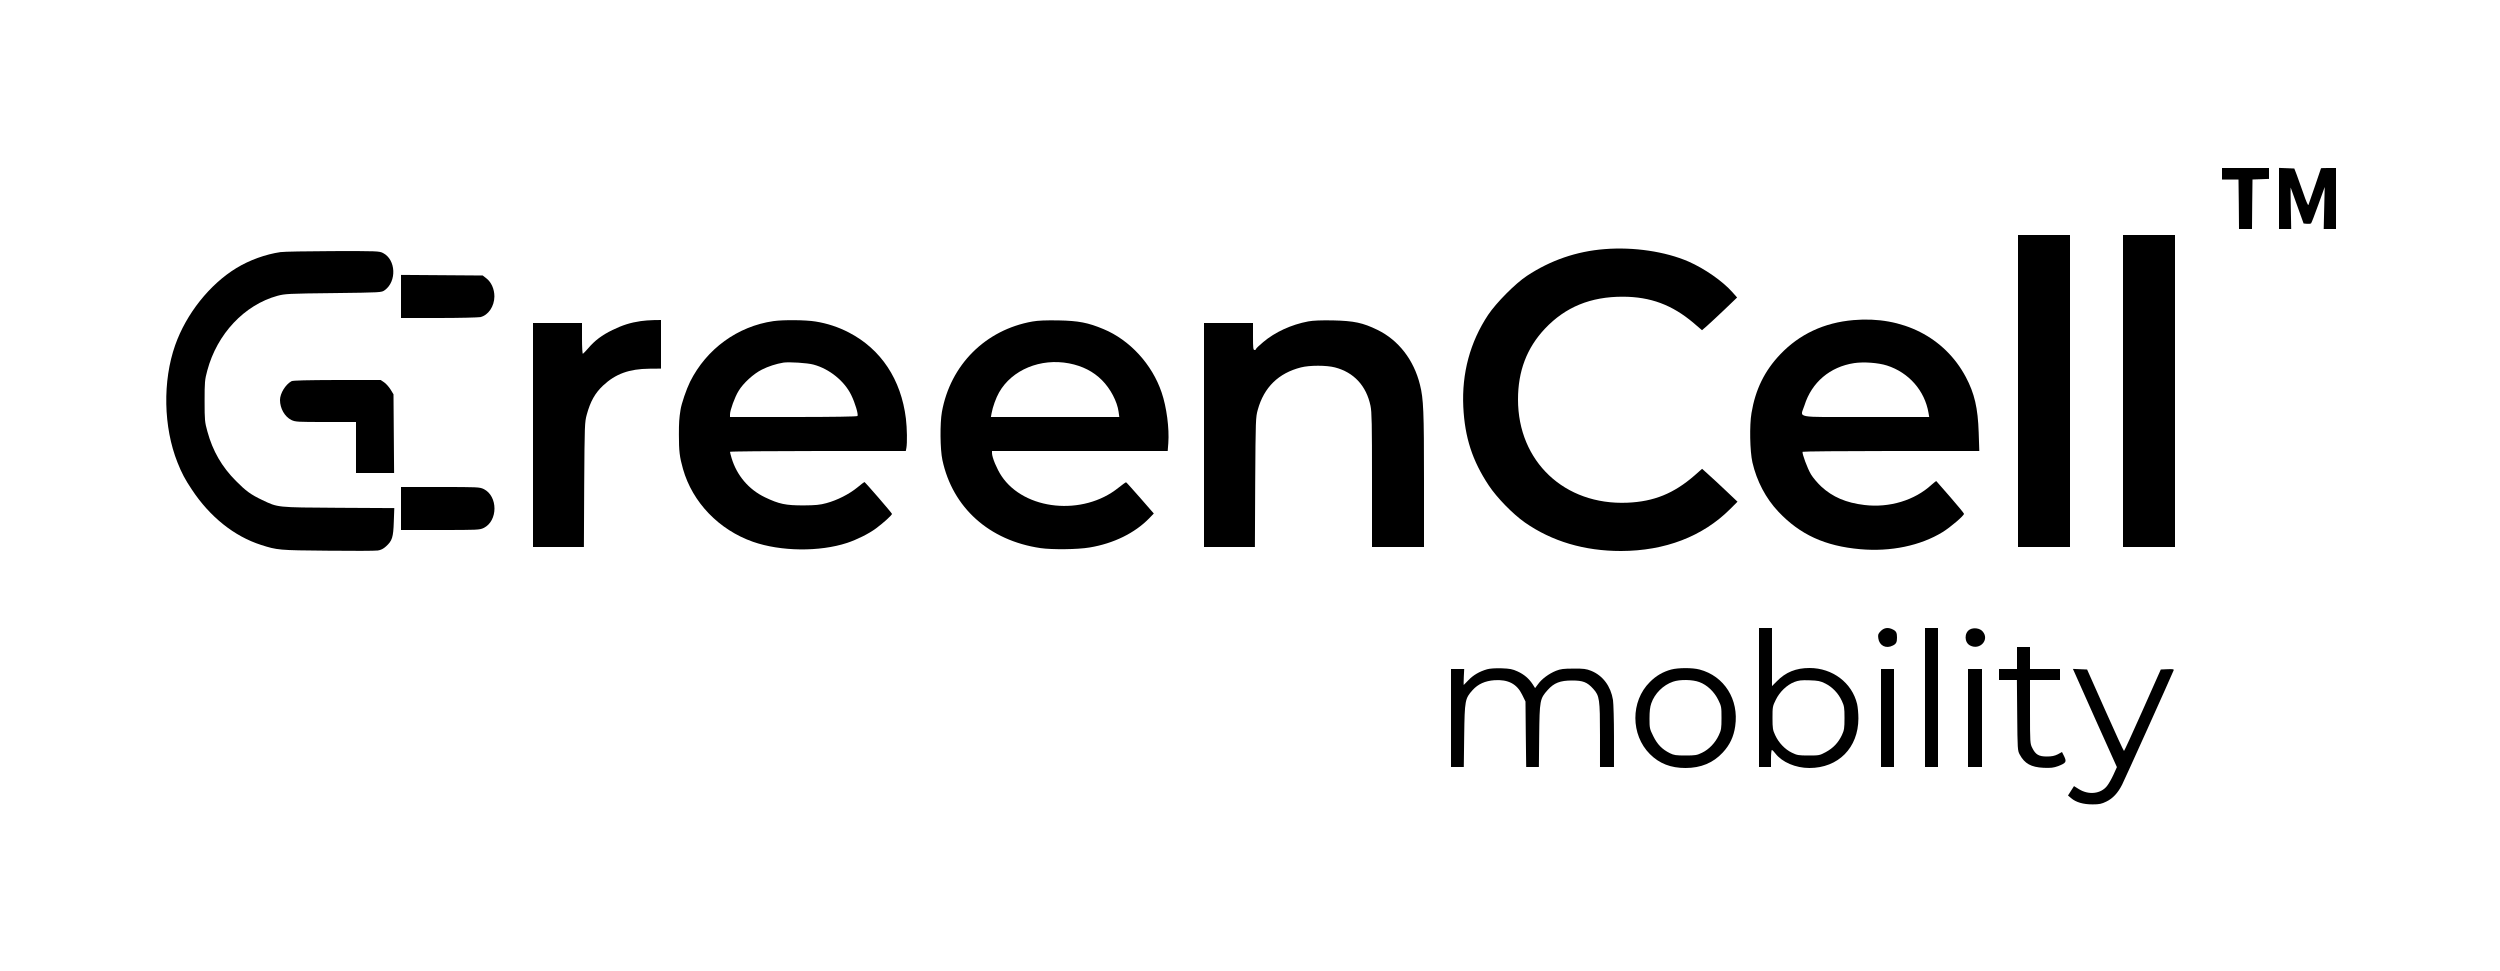 <?xml version="1.0" standalone="no"?>
<!DOCTYPE svg PUBLIC "-//W3C//DTD SVG 20010904//EN"
 "http://www.w3.org/TR/2001/REC-SVG-20010904/DTD/svg10.dtd">
<svg version="1.0" xmlns="http://www.w3.org/2000/svg"
 width="2500pt" height="971pt" viewBox="0 0 2500 971"
 preserveAspectRatio="xMidYMid meet">

<g transform="translate(0,971) scale(0.1,-0.1)"
fill="#000000" stroke="none">
<path d="M22220 7973 l0 -58 82 0 83 0 3 -247 2 -248 65 0 65 0 2 248 3 247
83 3 82 3 0 54 0 55 -235 0 -235 0 0 -57z"/>
<path d="M22790 7725 l0 -305 61 0 61 0 -4 212 c-2 116 -3 207 -1 202 2 -5 32
-88 66 -184 l63 -175 33 -3 c19 -2 37 0 42 5 5 5 37 89 72 186 l64 177 -5
-210 -5 -210 62 0 61 0 0 305 0 305 -75 0 c-41 0 -75 -1 -75 -3 0 -2 -107
-315 -126 -367 -3 -8 -25 41 -48 110 -24 69 -55 154 -68 190 l-25 65 -76 3
-77 3 0 -306z"/>
<path d="M20180 5800 l0 -1560 260 0 260 0 0 1560 0 1560 -260 0 -260 0 0
-1560z"/>
<path d="M21230 5800 l0 -1560 260 0 260 0 0 1560 0 1560 -260 0 -260 0 0
-1560z"/>
<path d="M16048 7219 c-283 -22 -543 -112 -778 -267 -116 -76 -308 -270 -389
-391 -180 -272 -264 -582 -248 -921 15 -304 90 -537 255 -785 80 -121 242
-287 361 -370 271 -189 595 -285 961 -285 440 1 816 145 1090 418 l75 75 -115
109 c-63 60 -143 134 -177 164 l-62 56 -76 -67 c-207 -180 -406 -261 -671
-272 -629 -27 -1094 412 -1094 1032 0 284 88 516 270 709 204 216 457 320 780
319 275 -1 491 -81 706 -263 l84 -72 53 46 c28 25 107 98 175 163 l123 118
-46 52 c-98 111 -279 237 -441 308 -231 100 -549 147 -836 124z"/>
<path d="M2805 7189 c-150 -22 -310 -80 -440 -159 -268 -163 -503 -459 -613
-771 -127 -360 -118 -820 23 -1174 41 -104 76 -170 143 -270 180 -273 424
-468 692 -554 162 -52 178 -54 664 -58 253 -3 479 -2 504 2 30 4 56 17 82 41
62 56 73 90 78 246 l5 137 -559 3 c-624 4 -602 2 -762 78 -114 54 -163 90
-262 190 -141 141 -233 300 -286 495 -26 94 -28 112 -28 305 0 191 2 212 27
305 98 366 371 656 702 747 76 20 106 22 560 27 479 6 480 6 512 29 122 87
113 306 -17 372 -38 19 -56 20 -502 19 -255 -1 -490 -5 -523 -10z"/>
<path d="M4010 6745 l0 -215 378 0 c207 0 394 5 416 9 79 19 139 107 140 206
0 75 -31 144 -82 183 l-35 27 -409 3 -408 3 0 -216z"/>
<path d="M18535 6509 c-294 -25 -541 -141 -733 -343 -157 -165 -248 -352 -287
-586 -21 -122 -16 -383 9 -493 43 -187 134 -361 260 -494 216 -229 466 -344
819 -375 304 -27 601 35 823 171 79 49 214 164 214 183 0 6 -62 80 -137 167
-75 86 -138 158 -140 160 -1 2 -23 -15 -48 -37 -168 -155 -421 -232 -670 -202
-185 22 -319 80 -433 185 -37 35 -83 89 -102 121 -36 60 -92 212 -84 226 3 4
402 8 886 8 l881 0 -6 183 c-8 248 -42 393 -129 557 -212 398 -634 612 -1123
569z m334 -454 c219 -70 378 -251 416 -473 l7 -42 -636 0 c-732 0 -653 -15
-611 117 72 230 255 385 497 422 94 14 239 4 327 -24z"/>
<path d="M6408 6499 c-104 -15 -182 -40 -283 -89 -107 -52 -177 -105 -245
-185 -24 -27 -47 -51 -51 -53 -5 -2 -9 66 -9 152 l0 156 -245 0 -245 0 0
-1120 0 -1120 254 0 255 0 3 623 c4 603 5 624 26 702 36 131 82 213 162 289
125 117 261 167 463 169 l117 1 0 243 0 243 -72 -1 c-40 -1 -99 -5 -130 -10z"/>
<path d="M7735 6499 c-359 -52 -669 -277 -834 -606 -37 -75 -87 -220 -96 -283
-13 -81 -16 -128 -16 -245 0 -168 7 -224 41 -345 95 -334 359 -608 700 -728
277 -97 664 -102 941 -11 97 32 218 92 289 145 72 53 160 133 160 145 0 8
-269 319 -276 319 -3 0 -34 -25 -71 -55 -81 -66 -200 -127 -308 -156 -65 -18
-109 -22 -230 -23 -178 0 -243 13 -385 81 -163 78 -282 219 -334 392 -9 30
-16 58 -16 63 0 4 395 8 879 8 l879 0 6 31 c9 49 7 195 -5 294 -48 390 -248
693 -570 860 -106 55 -216 91 -334 110 -97 16 -322 18 -420 4z m400 -435 c158
-42 309 -164 377 -304 39 -79 73 -194 63 -210 -4 -6 -244 -10 -641 -10 l-634
0 0 26 c0 41 48 174 86 235 46 77 150 172 233 213 63 32 143 58 216 70 55 8
239 -3 300 -20z"/>
<path d="M10325 6495 c-470 -83 -821 -433 -906 -905 -20 -112 -18 -374 5 -480
102 -477 467 -805 981 -881 118 -17 371 -14 490 6 242 40 454 145 597 292 l46
48 -135 155 c-75 85 -138 156 -142 157 -3 2 -37 -23 -76 -54 -354 -286 -941
-227 -1170 117 -47 71 -94 184 -95 228 l0 22 879 0 878 0 6 78 c11 148 -17
362 -67 508 -95 281 -318 524 -581 633 -155 65 -250 83 -450 87 -124 2 -205
-1 -260 -11z m367 -419 c133 -26 241 -81 327 -167 86 -86 153 -214 167 -317
l7 -52 -642 0 -642 0 7 38 c11 62 44 154 75 208 128 226 415 345 701 290z"/>
<path d="M13083 6496 c-170 -32 -333 -107 -451 -207 -40 -33 -72 -64 -72 -69
0 -6 -7 -10 -15 -10 -13 0 -15 22 -15 135 l0 135 -245 0 -245 0 0 -1120 0
-1120 254 0 255 0 3 648 c4 628 5 649 26 725 62 224 207 366 432 423 86 22
254 22 339 0 189 -49 314 -183 356 -384 13 -62 15 -180 15 -743 l0 -669 260 0
260 0 0 669 c0 685 -5 813 -40 952 -61 249 -214 447 -425 550 -148 72 -234 90
-445 95 -120 2 -197 -1 -247 -10z"/>
<path d="M2915 5898 c-60 -33 -115 -122 -115 -188 0 -84 47 -167 114 -200 40
-19 61 -20 344 -20 l302 0 0 -255 0 -255 191 0 190 0 -3 393 -3 394 -30 49
c-17 27 -46 59 -64 71 l-34 23 -436 0 c-299 -1 -442 -4 -456 -12z"/>
<path d="M4010 4625 l0 -215 392 0 c374 0 394 1 434 20 145 70 145 320 0 390
-40 19 -60 20 -434 20 l-392 0 0 -215z"/>
<path d="M17590 2735 l0 -695 60 0 60 0 0 85 c0 47 4 85 9 85 5 0 21 -16 35
-35 67 -87 202 -145 340 -145 289 0 489 202 490 495 0 50 -6 115 -13 145 -51
213 -246 360 -476 360 -135 0 -239 -42 -327 -133 l-48 -48 0 290 0 291 -65 0
-65 0 0 -695z m663 140 c70 -35 130 -97 165 -173 24 -51 27 -68 27 -172 0
-103 -3 -121 -26 -171 -36 -76 -86 -129 -161 -170 -61 -33 -67 -34 -173 -34
-100 0 -115 3 -166 28 -69 33 -132 99 -167 175 -24 51 -27 68 -27 172 0 110 1
118 33 182 39 80 110 148 185 178 43 16 70 20 152 17 87 -3 108 -7 158 -32z"/>
<path d="M18808 3400 c-27 -28 -30 -36 -25 -73 10 -74 78 -108 146 -72 33 16
41 33 41 80 0 47 -8 64 -41 80 -46 24 -87 19 -121 -15z"/>
<path d="M19250 2735 l0 -695 65 0 65 0 0 695 0 695 -65 0 -65 0 0 -695z"/>
<path d="M19698 3415 c-57 -32 -56 -130 3 -160 98 -51 197 58 126 140 -27 33
-90 42 -129 20z"/>
<path d="M20170 3130 l0 -110 -90 0 -90 0 0 -55 0 -55 90 0 89 0 3 -352 c3
-340 4 -355 25 -393 49 -91 114 -127 238 -133 74 -3 100 0 147 17 79 31 86 42
60 97 l-22 44 -42 -23 c-32 -16 -60 -22 -110 -22 -80 0 -112 19 -145 85 -22
43 -23 52 -23 362 l0 318 150 0 150 0 0 55 0 55 -150 0 -150 0 0 110 0 110
-65 0 -65 0 0 -110z"/>
<path d="M14870 3017 c-76 -22 -139 -59 -186 -109 -25 -26 -46 -48 -47 -48 -1
0 -1 36 1 80 l4 80 -66 0 -66 0 0 -490 0 -490 64 0 64 0 4 313 c5 355 8 371
84 456 55 61 125 92 219 99 136 9 224 -37 276 -144 l34 -69 3 -327 4 -328 63
0 64 0 3 313 c4 354 7 370 85 457 63 71 125 95 243 95 110 0 152 -16 213 -84
62 -69 67 -103 67 -463 l0 -318 70 0 70 0 0 303 c0 166 -5 331 -10 367 -22
138 -102 245 -219 292 -48 19 -74 23 -176 22 -100 0 -129 -4 -175 -22 -71 -29
-142 -81 -179 -133 l-30 -40 -24 38 c-38 58 -86 99 -152 129 -50 23 -76 28
-160 31 -61 2 -117 -2 -145 -10z"/>
<path d="M16713 3015 c-84 -23 -153 -63 -215 -126 -193 -192 -192 -527 1 -720
95 -95 209 -139 356 -139 153 0 277 51 372 154 71 76 110 159 125 264 39 267
-109 502 -357 567 -73 19 -212 18 -282 0z m281 -126 c77 -28 148 -96 188 -177
32 -64 33 -72 33 -182 0 -104 -3 -121 -27 -172 -35 -76 -98 -142 -167 -175
-51 -25 -66 -28 -166 -28 -95 0 -116 3 -156 23 -78 39 -125 87 -166 170 -36
73 -38 80 -38 176 0 72 5 116 18 153 34 98 118 182 217 216 67 24 196 22 264
-4z"/>
<path d="M18810 2530 l0 -490 65 0 65 0 0 490 0 490 -65 0 -65 0 0 -490z"/>
<path d="M19680 2530 l0 -490 70 0 70 0 0 490 0 490 -70 0 -70 0 0 -490z"/>
<path d="M20744 2988 c7 -18 106 -239 219 -491 l206 -458 -34 -75 c-19 -42
-48 -93 -65 -114 -62 -79 -183 -92 -280 -32 l-50 31 -30 -47 -30 -47 32 -27
c48 -41 120 -62 214 -62 68 0 90 5 137 28 65 31 116 86 158 169 23 44 488
1076 516 1145 4 10 -10 12 -62 10 l-67 -3 -181 -407 c-100 -225 -184 -408
-187 -408 -4 0 -88 183 -188 408 l-181 407 -71 3 -71 3 15 -33z"/>
</g>
</svg>
